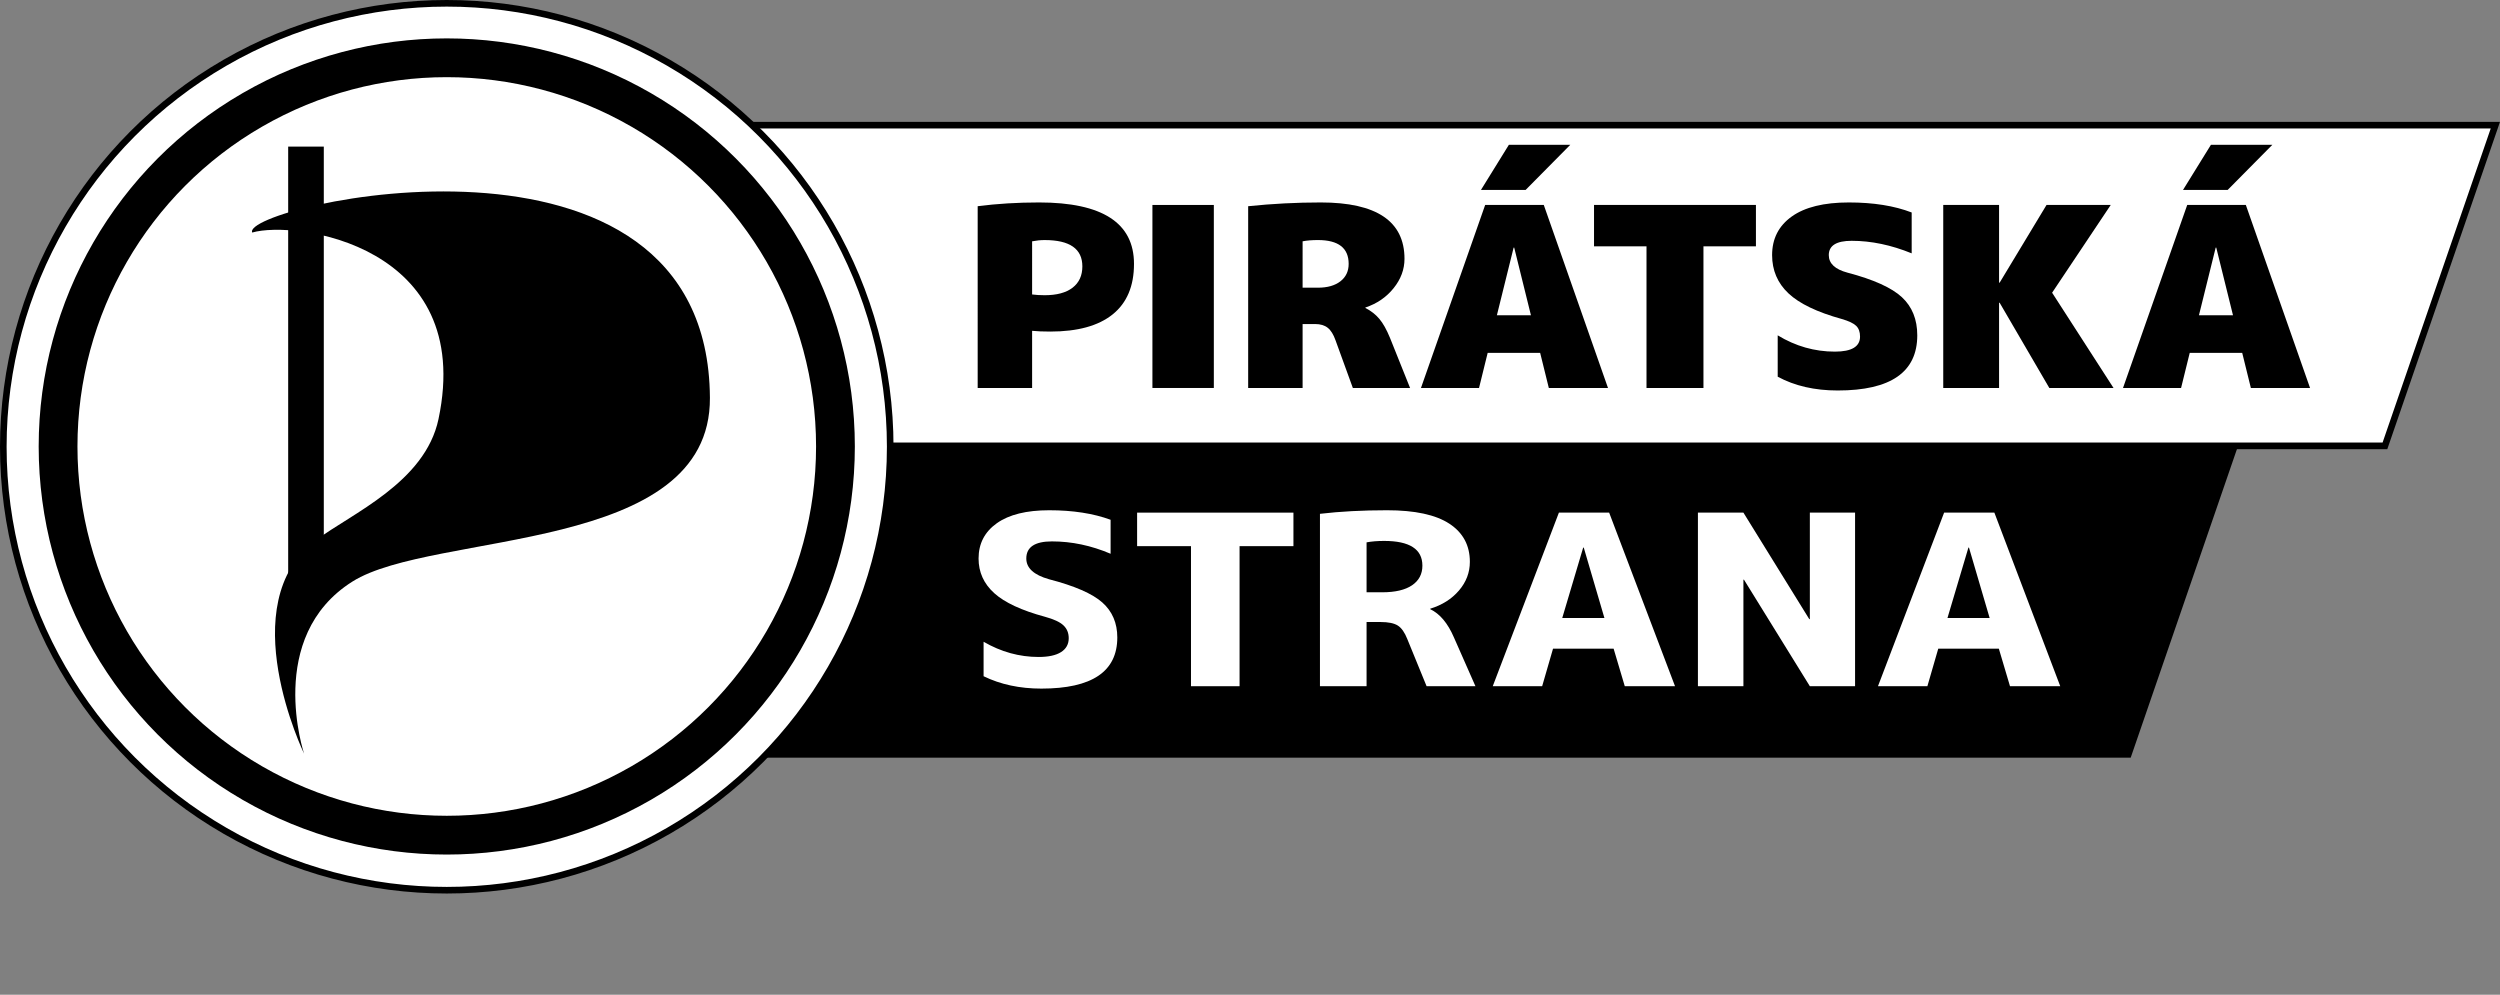 <?xml version="1.0" encoding="utf-8"?>
<!-- Generator: Adobe Illustrator 13.0.0, SVG Export Plug-In . SVG Version: 6.00 Build 14948)  -->
<!DOCTYPE svg PUBLIC "-//W3C//DTD SVG 1.1//EN" "http://www.w3.org/Graphics/SVG/1.1/DTD/svg11.dtd">
<svg version="1.1" id="Vrstva_1" xmlns="http://www.w3.org/2000/svg" xmlns:xlink="http://www.w3.org/1999/xlink" x="0px" y="0px"
	 width="756.735px" height="301.105px" viewBox="0 0 756.735 301.105" enable-background="new 0 0 756.735 301.105"
	 xml:space="preserve">
<rect x="0" y="0" width="756.735" height="301.105" fill="#808080" stroke="none"/>
<polygon points="167.268,130.491 678.987,130.491 644.95,229.344 133.23,229.344 "/>
<polygon fill="#FFFFFF" points="172.586,37.883 755.333,37.883 721.907,134.96 139.16,134.96 "/>
<g>
	<g>
		<polygon fill="none" stroke="#000000" stroke-width="2" points="139.16,134.96 721.907,134.96 755.333,37.884 172.586,37.884 		
			"/>
	</g>
	<g>
		<g>
			<path fill="#FFFFFF" d="M336.171,167.622c-5.858-2.495-11.774-3.743-17.745-3.743c-5.183,0-7.772,1.728-7.772,5.183
				c0,2.879,2.28,4.967,6.844,6.263c7.772,2.016,13.167,4.366,16.181,7.054s4.521,6.216,4.521,10.581
				c0,10.317-7.662,15.476-22.983,15.476c-6.536,0-12.366-1.247-17.491-3.743v-10.437c5.294,3.071,10.843,4.605,16.646,4.605
				c2.984,0,5.252-0.49,6.802-1.476c1.548-0.982,2.323-2.387,2.323-4.211c0-1.583-0.536-2.879-1.605-3.887
				c-1.069-1.009-2.929-1.871-5.576-2.592c-7.099-1.919-12.225-4.307-15.378-7.161c-3.155-2.854-4.731-6.347-4.731-10.474
				c0-4.51,1.844-8.072,5.534-10.688c3.689-2.614,8.97-3.923,15.843-3.923c7.153,0,13.351,0.961,18.589,2.88V167.622
				L336.171,167.622z"/>
			<path fill="#FFFFFF" d="M391.516,155.17v10.147h-16.308v42.396h-14.703v-42.396h-16.308V155.17H391.516z"/>
			<path fill="#FFFFFF" d="M413.653,188.279v19.436h-14.111v-52.186c6.139-0.72,12.898-1.079,20.279-1.079
				c8.449,0,14.744,1.355,18.885,4.066c4.141,2.712,6.211,6.563,6.211,11.553c0,3.216-1.1,6.106-3.295,8.674
				c-2.197,2.567-5.1,4.402-8.703,5.507v0.144c2.928,1.394,5.322,4.247,7.182,8.565l6.508,14.756h-14.787l-5.83-14.252
				c-0.791-2.017-1.748-3.383-2.873-4.104c-1.129-0.72-2.873-1.08-5.24-1.08H413.653z M413.653,179.282h4.73
				c3.941,0,6.957-0.707,9.041-2.123c2.084-1.415,3.127-3.396,3.127-5.938c0-4.99-3.859-7.485-11.576-7.485
				c-2.027,0-3.803,0.145-5.322,0.433V179.282L413.653,179.282z"/>
			<path fill="#FFFFFF" d="M451.844,207.714l20.025-52.544h15.211l19.941,52.544h-15.211l-3.381-11.373h-18.336l-3.295,11.373
				H451.844z M472.885,187.056h12.76l-6.254-21.306h-0.17L472.885,187.056z"/>
			<path fill="#FFFFFF" d="M513.95,207.714V155.17h13.771l19.941,32.246h0.168V155.17h13.688v52.544h-13.688l-19.941-32.246h-0.168
				v32.246H513.95z"/>
			<path fill="#FFFFFF" d="M568.45,207.714l20.023-52.544h15.211l19.941,52.544h-15.211l-3.379-11.373H586.7l-3.295,11.373H568.45z
				 M589.489,187.056h12.76l-6.254-21.306h-0.168L589.489,187.056z"/>
		</g>
	</g>
</g>
<g>
	<g>
		<defs>
			<path id="SVGID_1_" d="M1,135.231c0,74.135,60.097,134.23,134.231,134.23c73.695,0,133.519-59.392,134.225-132.919v-2.624
				C268.75,60.392,208.926,1,135.231,1C61.097,1,1,61.099,1,135.231"/>
		</defs>
		<clipPath id="SVGID_2_">
			<use xlink:href="#SVGID_1_"  overflow="visible"/>
		</clipPath>
		<path clip-path="url(#SVGID_2_)" fill="#FFFFFF" d="M135.23,269.463c74.132,0,134.225-60.098,134.225-134.229
			c0-74.136-60.093-134.231-134.225-134.231S0.998,61.098,0.998,135.233C0.998,209.365,61.099,269.463,135.23,269.463"/>
	</g>
</g>
<g>
	<g>
		<defs>
			<path id="SVGID_3_" d="M85.39,10.559C51.413,24.153,24.291,51.237,10.64,85.186v100.092
				c13.595,33.81,40.551,60.813,74.333,74.461h100.515c33.782-13.651,60.741-40.651,74.334-74.464V85.188
				c-13.65-33.954-40.771-61.034-74.75-74.63L85.39,10.559L85.39,10.559z"/>
		</defs>
		<clipPath id="SVGID_4_">
			<use xlink:href="#SVGID_3_"  overflow="visible"/>
		</clipPath>
		<path clip-path="url(#SVGID_4_)" fill="#FFFFFF" d="M135.232,252.802c-64.979,0-117.656-52.677-117.656-117.656
			c0-64.979,52.677-117.655,117.656-117.655s117.656,52.676,117.656,117.654C252.888,200.124,200.212,252.802,135.232,252.802"/>
	</g>
	<g>
		<defs>
			<path id="SVGID_5_" d="M85.39,10.559C51.413,24.153,24.291,51.237,10.64,85.186v100.092
				c13.595,33.81,40.551,60.813,74.333,74.461h100.515c33.782-13.651,60.741-40.651,74.334-74.464V85.188
				c-13.65-33.954-40.771-61.034-74.75-74.63L85.39,10.559L85.39,10.559z"/>
		</defs>
		<clipPath id="SVGID_6_">
			<use xlink:href="#SVGID_5_"  overflow="visible"/>
		</clipPath>
		<circle clip-path="url(#SVGID_6_)" fill="none" stroke="#000000" stroke-width="11.738" cx="135.232" cy="135.146" r="117.656"/>
	</g>
	<g>
		<defs>
			<path id="SVGID_7_" d="M85.39,10.559C51.413,24.153,24.291,51.237,10.64,85.186v100.092
				c13.595,33.81,40.551,60.813,74.333,74.461h100.515c33.782-13.651,60.741-40.651,74.334-74.464V85.188
				c-13.65-33.954-40.771-61.034-74.75-74.63L85.39,10.559L85.39,10.559z"/>
		</defs>
		<clipPath id="SVGID_8_">
			<use xlink:href="#SVGID_7_"  overflow="visible"/>
		</clipPath>
		<path clip-path="url(#SVGID_8_)" d="M76.342,70.388c12.947-3.775,67.545,3.657,56.389,56.47
			c-4.06,19.223-26.338,28.585-37.132,36.674c-25.562,19.139-3.549,64.601-3.549,64.601s-11.909-35.361,14.612-52.091
			c24.396-15.393,108.515-8.158,108.227-55.632C214.338,29.449,72.603,62.261,76.342,70.388"/>
	</g>
	<g>
		<defs>
			<path id="SVGID_9_" d="M85.39,10.559C51.413,24.153,24.291,51.237,10.64,85.186v100.092
				c13.595,33.81,40.551,60.813,74.333,74.461h100.515c33.782-13.651,60.741-40.651,74.334-74.464V85.188
				c-13.65-33.954-40.771-61.034-74.75-74.63L85.39,10.559L85.39,10.559z"/>
		</defs>
		<clipPath id="SVGID_10_">
			<use xlink:href="#SVGID_9_"  overflow="visible"/>
		</clipPath>
		<rect x="87.229" y="44.373" clip-path="url(#SVGID_10_)" width="10.783" height="133.732"/>
	</g>
</g>
<g>
	<g>
		<defs>
			<rect id="SVGID_11_" y="0" width="756.676" height="313.566"/>
		</defs>
		<clipPath id="SVGID_12_">
			<use xlink:href="#SVGID_11_"  overflow="visible"/>
		</clipPath>
		<circle clip-path="url(#SVGID_12_)" fill="none" stroke="#000000" stroke-width="2" cx="135.231" cy="135.232" r="134.231"/>
	</g>
	<g>
		<defs>
			<rect id="SVGID_13_" y="0" width="756.676" height="313.566"/>
		</defs>
		<clipPath id="SVGID_14_">
			<use xlink:href="#SVGID_13_"  overflow="visible"/>
		</clipPath>
		<g clip-path="url(#SVGID_14_)">
			<path d="M312.414,100.137v17.303h-16.477V62.419c5.858-0.759,12.054-1.139,18.589-1.139c19.151,0,28.729,6.197,28.729,18.594
				c0,6.729-2.155,11.827-6.464,15.292c-4.31,3.466-10.604,5.198-18.885,5.198C315.709,100.365,313.878,100.288,312.414,100.137z
				 M312.414,89.132c1.126,0.152,2.394,0.229,3.802,0.229c3.661,0,6.479-0.76,8.45-2.276c1.971-1.519,2.958-3.667,2.958-6.45
				c0-5.313-3.802-7.969-11.407-7.969c-1.24,0-2.507,0.127-3.802,0.38L312.414,89.132L312.414,89.132z"/>
			<path d="M348.831,117.439V62.039h18.589v55.399H348.831z"/>
			<path d="M394.29,98.087v19.353h-16.477V62.419c7.321-0.759,14.645-1.139,21.969-1.139c16.898,0,25.35,5.691,25.35,17.074
				c0,3.188-1.1,6.147-3.297,8.88c-2.195,2.731-5.041,4.681-8.533,5.844v0.151c1.689,0.86,3.098,1.961,4.225,3.302
				c1.127,1.342,2.197,3.252,3.211,5.729l6.084,15.178h-17.322l-5.238-14.419c-0.621-1.771-1.406-3.036-2.363-3.795
				c-0.959-0.759-2.229-1.139-3.805-1.139L394.29,98.087L394.29,98.087z M394.29,87.083h4.646c2.873,0,5.141-0.646,6.803-1.936
				c1.66-1.291,2.492-3.048,2.492-5.273c0-4.808-3.1-7.21-9.295-7.21c-1.805,0-3.354,0.127-4.646,0.38V87.083z"/>
			<path d="M450.309,106.814l-2.617,10.625h-17.576l19.434-55.399h17.744l19.436,55.399h-17.912l-2.621-10.625H450.309z
				 M461.801,57.486h-13.52l8.449-13.66h18.59L461.801,57.486z M453.098,95.432h10.309l-5.068-20.491h-0.17L453.098,95.432z"/>
			<path d="M531.51,62.039v12.521h-15.885v42.878h-17.238V74.562h-15.885V62.039H531.51z"/>
			<path d="M578.659,76.687c-6.197-2.528-12.252-3.795-18.166-3.795c-4.621,0-6.93,1.442-6.93,4.326c0,2.53,1.887,4.301,5.66,5.313
				c7.887,2.073,13.379,4.553,16.479,7.437c3.098,2.884,4.646,6.729,4.646,11.536c0,11.131-8.027,16.695-24.082,16.695
				c-6.984,0-13.041-1.392-18.166-4.175v-12.521c5.406,3.289,11.182,4.933,17.32,4.933c5.07,0,7.605-1.518,7.605-4.554
				c0-1.416-0.396-2.504-1.184-3.264c-0.789-0.76-2.227-1.441-4.311-2.05c-7.492-2.072-12.885-4.667-16.182-7.777
				c-3.295-3.111-4.941-6.969-4.941-11.573c0-4.958,1.984-8.854,5.957-11.688c3.971-2.833,9.729-4.25,17.277-4.25
				c7.438,0,13.773,1.013,19.014,3.035v12.37H578.659z"/>
			<path d="M605.106,85.565h0.17l14.193-23.525h19.436l-17.744,26.562l18.59,28.839h-19.434l-15.041-25.803h-0.17v25.803h-16.898
				V62.04h16.898V85.565L605.106,85.565z"/>
			<path d="M662.817,106.814l-2.619,10.625h-17.576l19.436-55.399h17.744l19.436,55.399h-17.914l-2.619-10.625H662.817z
				 M674.309,57.486h-13.52l8.449-13.66h18.59L674.309,57.486z M665.606,95.432h10.309l-5.07-20.491h-0.168L665.606,95.432z"/>
		</g>
	</g>
	<g>
		<defs>
			<rect id="SVGID_15_" y="0" width="756.676" height="313.566"/>
		</defs>
		<clipPath id="SVGID_16_">
			<use xlink:href="#SVGID_15_"  overflow="visible"/>
		</clipPath>
	</g>
</g>
</svg>
